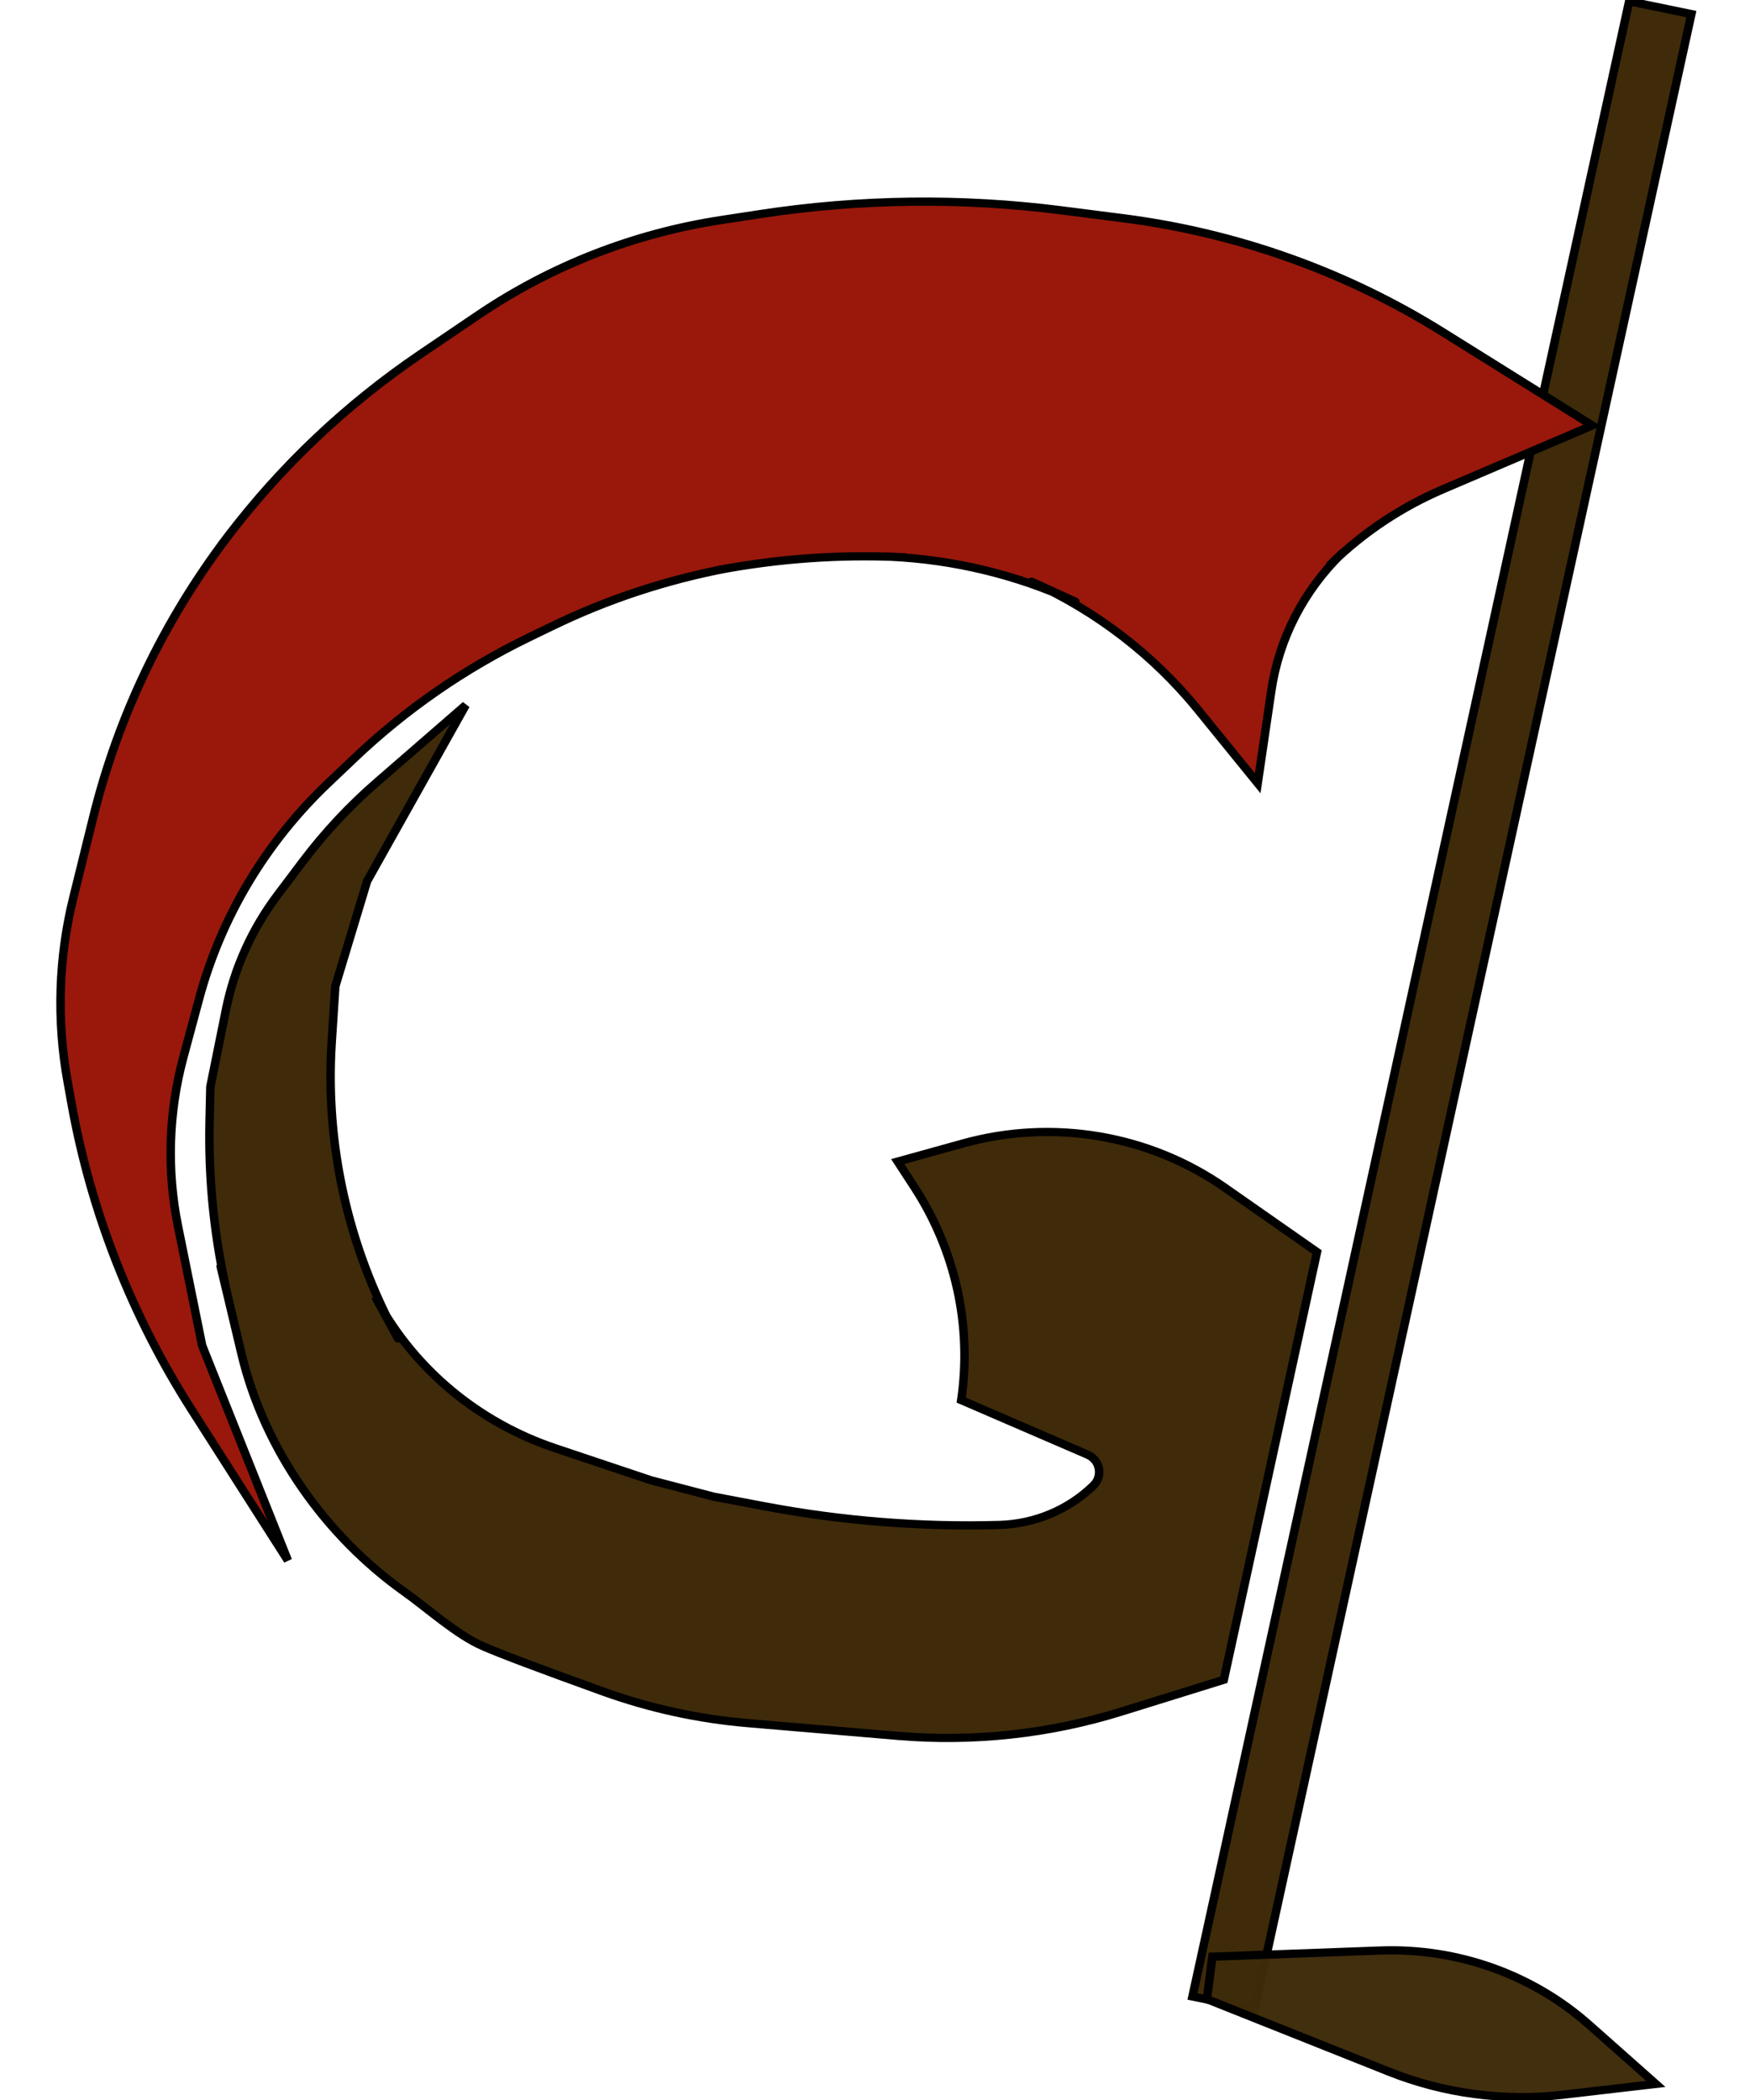 <svg width="50" height="60" xmlns="http://www.w3.org/2000/svg" xmlns:xlink="http://www.w3.org/1999/xlink" preserveAspectRatio="xMidYMid meet">
 <defs>
  <path id="b2xIMBipv" d="m251.36,139.43l7.34,1.56l-51.56,242.58l-7.34,-1.56l51.56,-242.58z"/>
  <path id="a2gMAz2HSS" d="m67,270.82c-1.32,-7.47 -1.09,-15.12 0.69,-22.49c1.36,-5.67 1.33,-5.56 2.34,-9.74c2.95,-12.27 8.32,-23.82 15.8,-33.99c1.92,-2.61 -2.27,3.08 0,0c6.36,-8.64 14.09,-16.17 22.89,-22.31c3.95,-2.76 2.77,-1.93 6.78,-4.73c8.56,-5.96 18.35,-9.91 28.65,-11.53c4.47,-0.71 0.53,-0.08 4.57,-0.72c11.79,-1.86 23.79,-2.02 35.62,-0.46c5.54,0.73 2.25,0.3 7.28,0.96c13.42,1.77 26.29,6.49 37.68,13.81c2.36,1.52 8.26,5.31 17.7,11.38c-9.39,4.13 -15.26,6.71 -17.61,7.75c-4.88,2.15 -9.33,5.19 -13.1,8.96c-1.16,1.16 2.08,-2.08 1.17,-1.17c-4.52,4.52 -7.45,10.38 -8.35,16.7c-0.22,1.5 -0.75,5.25 -1.61,11.26c-3.77,-4.77 -6.12,-7.76 -7.06,-8.95c-5.22,-6.61 -11.91,-11.92 -19.53,-15.5c-1.08,-0.51 6.24,2.93 4.9,2.3c-6.81,-3.2 -14.18,-5.03 -21.7,-5.39c-1.92,-0.09 3.24,0.15 1.2,0.05c-7.18,-0.34 -14.38,0.19 -21.44,1.56c-1.97,0.39 2.91,-0.56 0.98,-0.19c-7.2,1.41 -14.18,3.78 -20.74,7.07c-2.82,1.41 -0.19,0.09 -2.71,1.35c-7.55,3.78 -14.47,8.71 -20.51,14.62c-2.88,2.81 -0.7,0.68 -3.15,3.08c-7.36,7.2 -12.62,16.26 -15.22,26.21c-0.9,3.46 -0.69,2.65 -1.86,7.11c-1.75,6.7 -1.97,13.71 -0.64,20.51c0.38,1.94 1.34,6.79 2.86,14.55l10.12,26.12c-6.08,-9.81 -9.88,-15.94 -11.4,-18.39c-7,-11.3 -11.79,-23.84 -14.1,-36.93c-0.5,-2.83 0.3,1.67 -0.5,-2.86z"/>
  <path id="c12pcZ9ThM" d="m102.35,246.41l-3.75,12.78c-0.23,3.65 -0.37,5.93 -0.43,6.85c-0.76,12.4 1.91,24.77 7.72,35.75c0.92,1.74 -3.66,-6.91 -2.35,-4.43c4.47,8.44 11.99,14.87 21.02,17.99c2.99,1.03 6.24,2.15 11.31,3.9c0,0 7.4,1.99 7.4,1.99c3.95,0.77 4.04,0.78 6,1.17c9.13,1.78 18.43,2.54 27.72,2.27c1.3,-0.04 -2.79,0.08 0,0c4.18,-0.12 8.16,-1.83 11.11,-4.79c0.48,-0.48 -0.92,0.92 0,0c1.16,-1.15 0.8,-3.1 -0.69,-3.76c-1.99,-0.89 -6.96,-3.1 -14.91,-6.63c0,0 0,0 0,0c1.29,-9.04 -0.68,-18.24 -5.57,-25.95c-0.25,-0.4 -0.9,-1.42 -1.93,-3.05c4.13,-1.18 6.7,-1.92 7.74,-2.21c10.58,-3.03 21.97,-1.04 30.91,5.4c1.45,1.04 5.06,3.64 10.85,7.81l-11,52c-6.45,2.06 -10.47,3.35 -12.09,3.87c-8.52,2.73 -17.5,3.73 -26.42,2.95c-5.3,-0.47 -11.47,-1.01 -17.71,-1.55c-5.83,-0.51 -11.56,-1.8 -17.04,-3.83c-7.48,-2.78 -12.21,-4.61 -14.19,-5.51c-3.13,-1.4 -6.56,-4.62 -9.28,-6.61c-9.35,-6.84 -16.56,-17.37 -19.23,-28.88c-2.69,-11.63 -3.21,-13.86 -1.55,-6.7c-1.65,-7.13 -2.4,-14.44 -2.23,-21.76c0.01,-0.55 0.04,-1.9 0.09,-4.08c0.99,-5.02 1.61,-8.15 1.85,-9.41c0.99,-5.03 3.07,-9.78 6.1,-13.92c1.37,-1.87 1.47,-2 2.98,-4.07c2.57,-3.5 5.49,-6.73 8.73,-9.62c1.4,-1.25 4.89,-4.38 10.49,-9.38l-11.65,21.41z"/>
  <path id="c1PlL2mo8M" d="m202.15,377.17c10.59,-0.4 17.2,-0.65 19.84,-0.75c9.09,-0.34 17.95,2.91 24.66,9.05c1.05,0.95 3.66,3.35 7.85,7.17l-10.63,1.27c-0.16,0.02 -0.25,0.03 -0.29,0.04c-7,0.84 -14.09,-0.13 -20.61,-2.81c-2.87,-1.17 -10.02,-4.11 -21.47,-8.81l0.65,-5.16z"/>
 </defs>
 <g>
  <title>background</title>
  <rect fill="none" id="canvas_background" height="62" width="52" y="-1" x="-1"/>
 </g>
 <g>
  <title>Layer 1</title>
  <g stroke="null" id="svg_1">
   <g stroke="null" id="svg_2">
    <g stroke="null" id="svg_3">
     <use transform="matrix(0.242,0,0,0.235,0.877,50.837) " stroke="null" x="-62.636" y="-355.603" id="svg_4" fill="#3f2b0a" xlink:href="#b2xIMBipv"/>
    </g>
    <g stroke="null" id="svg_5">
     <use transform="matrix(0.242,0,0,0.235,0.877,50.837) " stroke="null" x="-62.636" y="-355.603" id="svg_6" fill="#99180b" xlink:href="#a2gMAz2HSS"/>
    </g>
    <g stroke="null" id="svg_7">
     <use transform="matrix(0.242,0,0,0.235,0.877,50.837) " stroke="null" x="-62.636" y="-355.603" id="svg_8" fill="#3f2b0a" xlink:href="#c12pcZ9ThM"/>
    </g>
    <g stroke="null" id="svg_9">
     <use transform="matrix(0.242,0,0,0.235,0.877,50.837) " stroke="null" x="-62.636" y="-355.603" id="svg_10" fill-opacity="0.98" fill="#3f2b0a" xlink:href="#c1PlL2mo8M"/>
    </g>
   </g>
  </g>
 </g>
</svg>